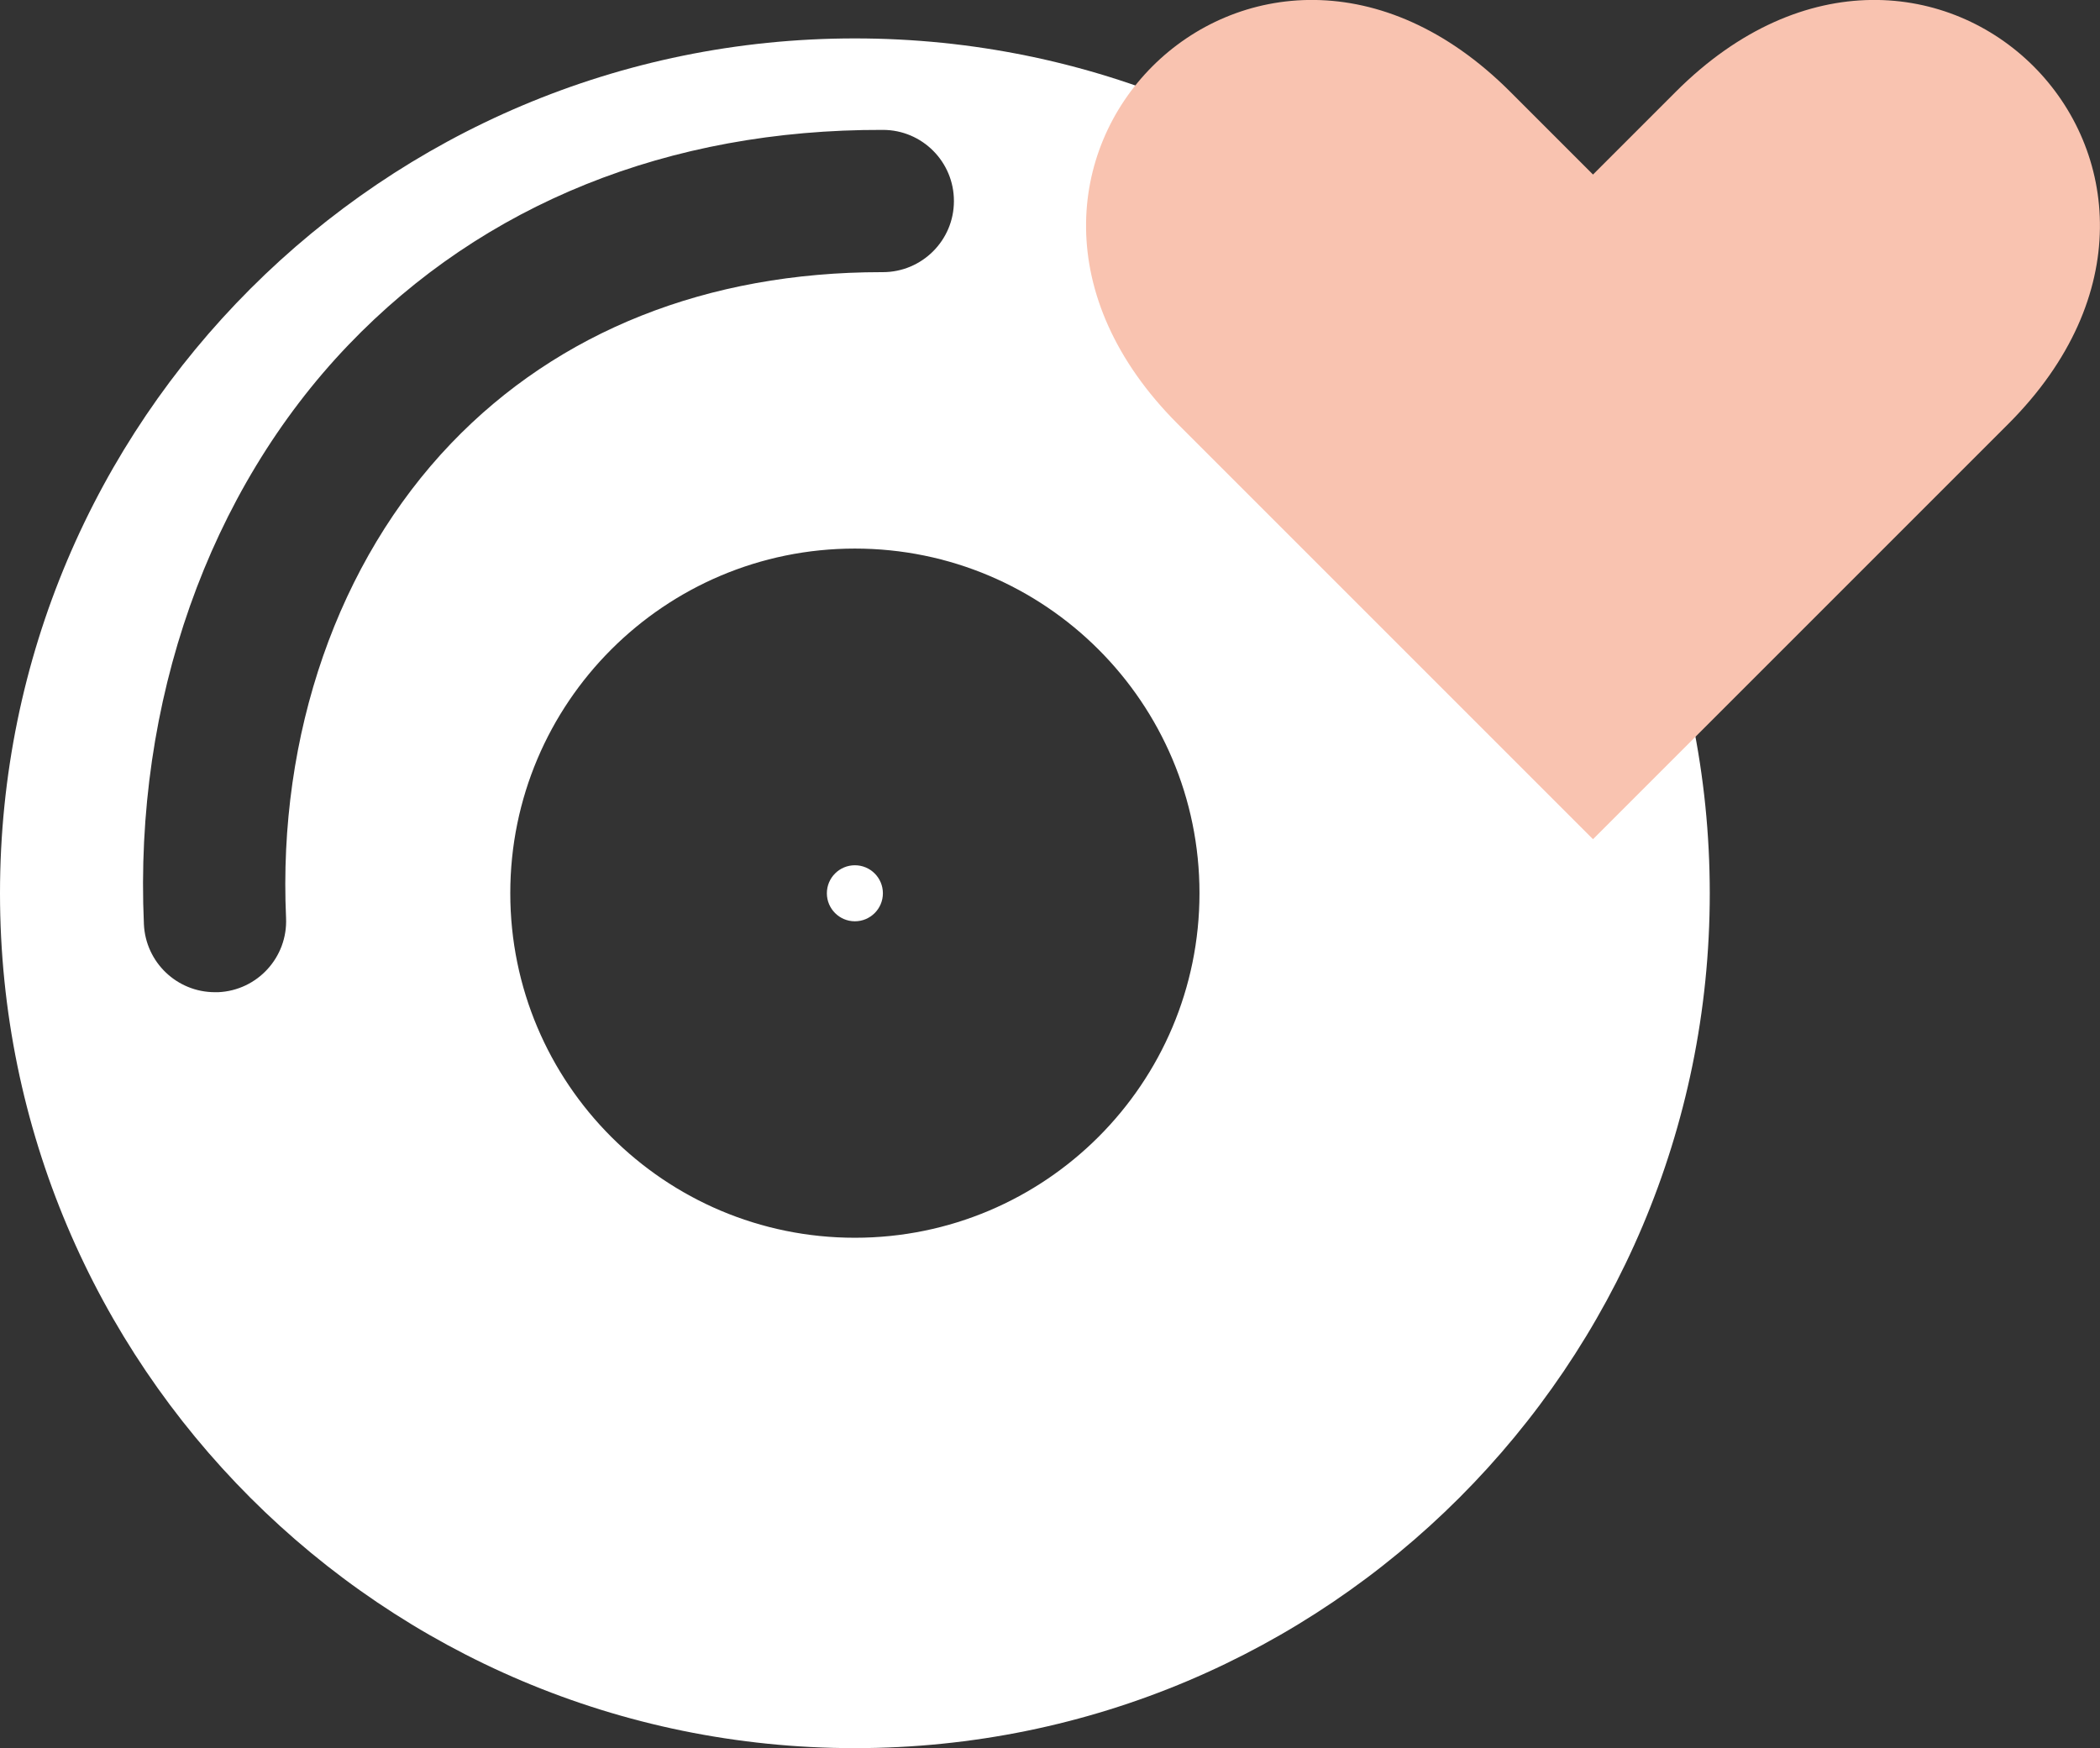<?xml version="1.0" encoding="UTF-8"?>
<svg id="Calque_2" data-name="Calque 2" xmlns="http://www.w3.org/2000/svg" viewBox="0 0 191.9 159.75">
  <rect x="0" y="0" width="191.9" height="159.75" fill="#333333" stroke="none"/>
  <defs>
    <style>
      .cls-1 {
        fill: #fff;
      }

      .cls-1, .cls-2 {
        stroke-width: 0px;
      }

      .cls-2 {
        fill: #f9c3b0;
      }
    </style>
  </defs>
  <g id="Calque_1-2" data-name="Calque 1">
    <circle class="cls-1" cx="78.12" cy="81.63" r="2.56"/>
    <path class="cls-1" d="m78.12,3.51C34.98,3.51,0,38.48,0,81.63s34.98,78.12,78.12,78.12,78.12-34.98,78.12-78.12S121.27,3.51,78.12,3.51ZM26.14,83.89c.16,3.59-2.62,6.62-6.2,6.78-.1,0-.2,0-.3,0-3.46,0-6.33-2.72-6.49-6.21-.91-20.29,5.9-39.59,18.69-52.94,12.34-12.88,29.26-19.71,48.84-19.65,3.59,0,6.5,2.92,6.49,6.51,0,3.59-2.92,6.49-6.5,6.49-.04,0-.08,0-.12,0-15.93,0-29.52,5.41-39.32,15.64-10.34,10.8-15.85,26.61-15.09,43.37Zm51.98,29.22c-17.39,0-31.49-14.1-31.49-31.49s14.1-31.49,31.49-31.49,31.49,14.1,31.49,31.49-14.1,31.49-31.49,31.49Z"/>
    <path class="cls-2" d="m153.14,8.38l-7.57,7.57-7.57-7.57c-23.34-23.34-53.71,7.03-30.37,30.37l7.57,7.57,30.37,30.37,30.37-30.37,7.57-7.57c23.34-23.34-7.03-53.71-30.37-30.37Z"/>
  </g>
</svg>